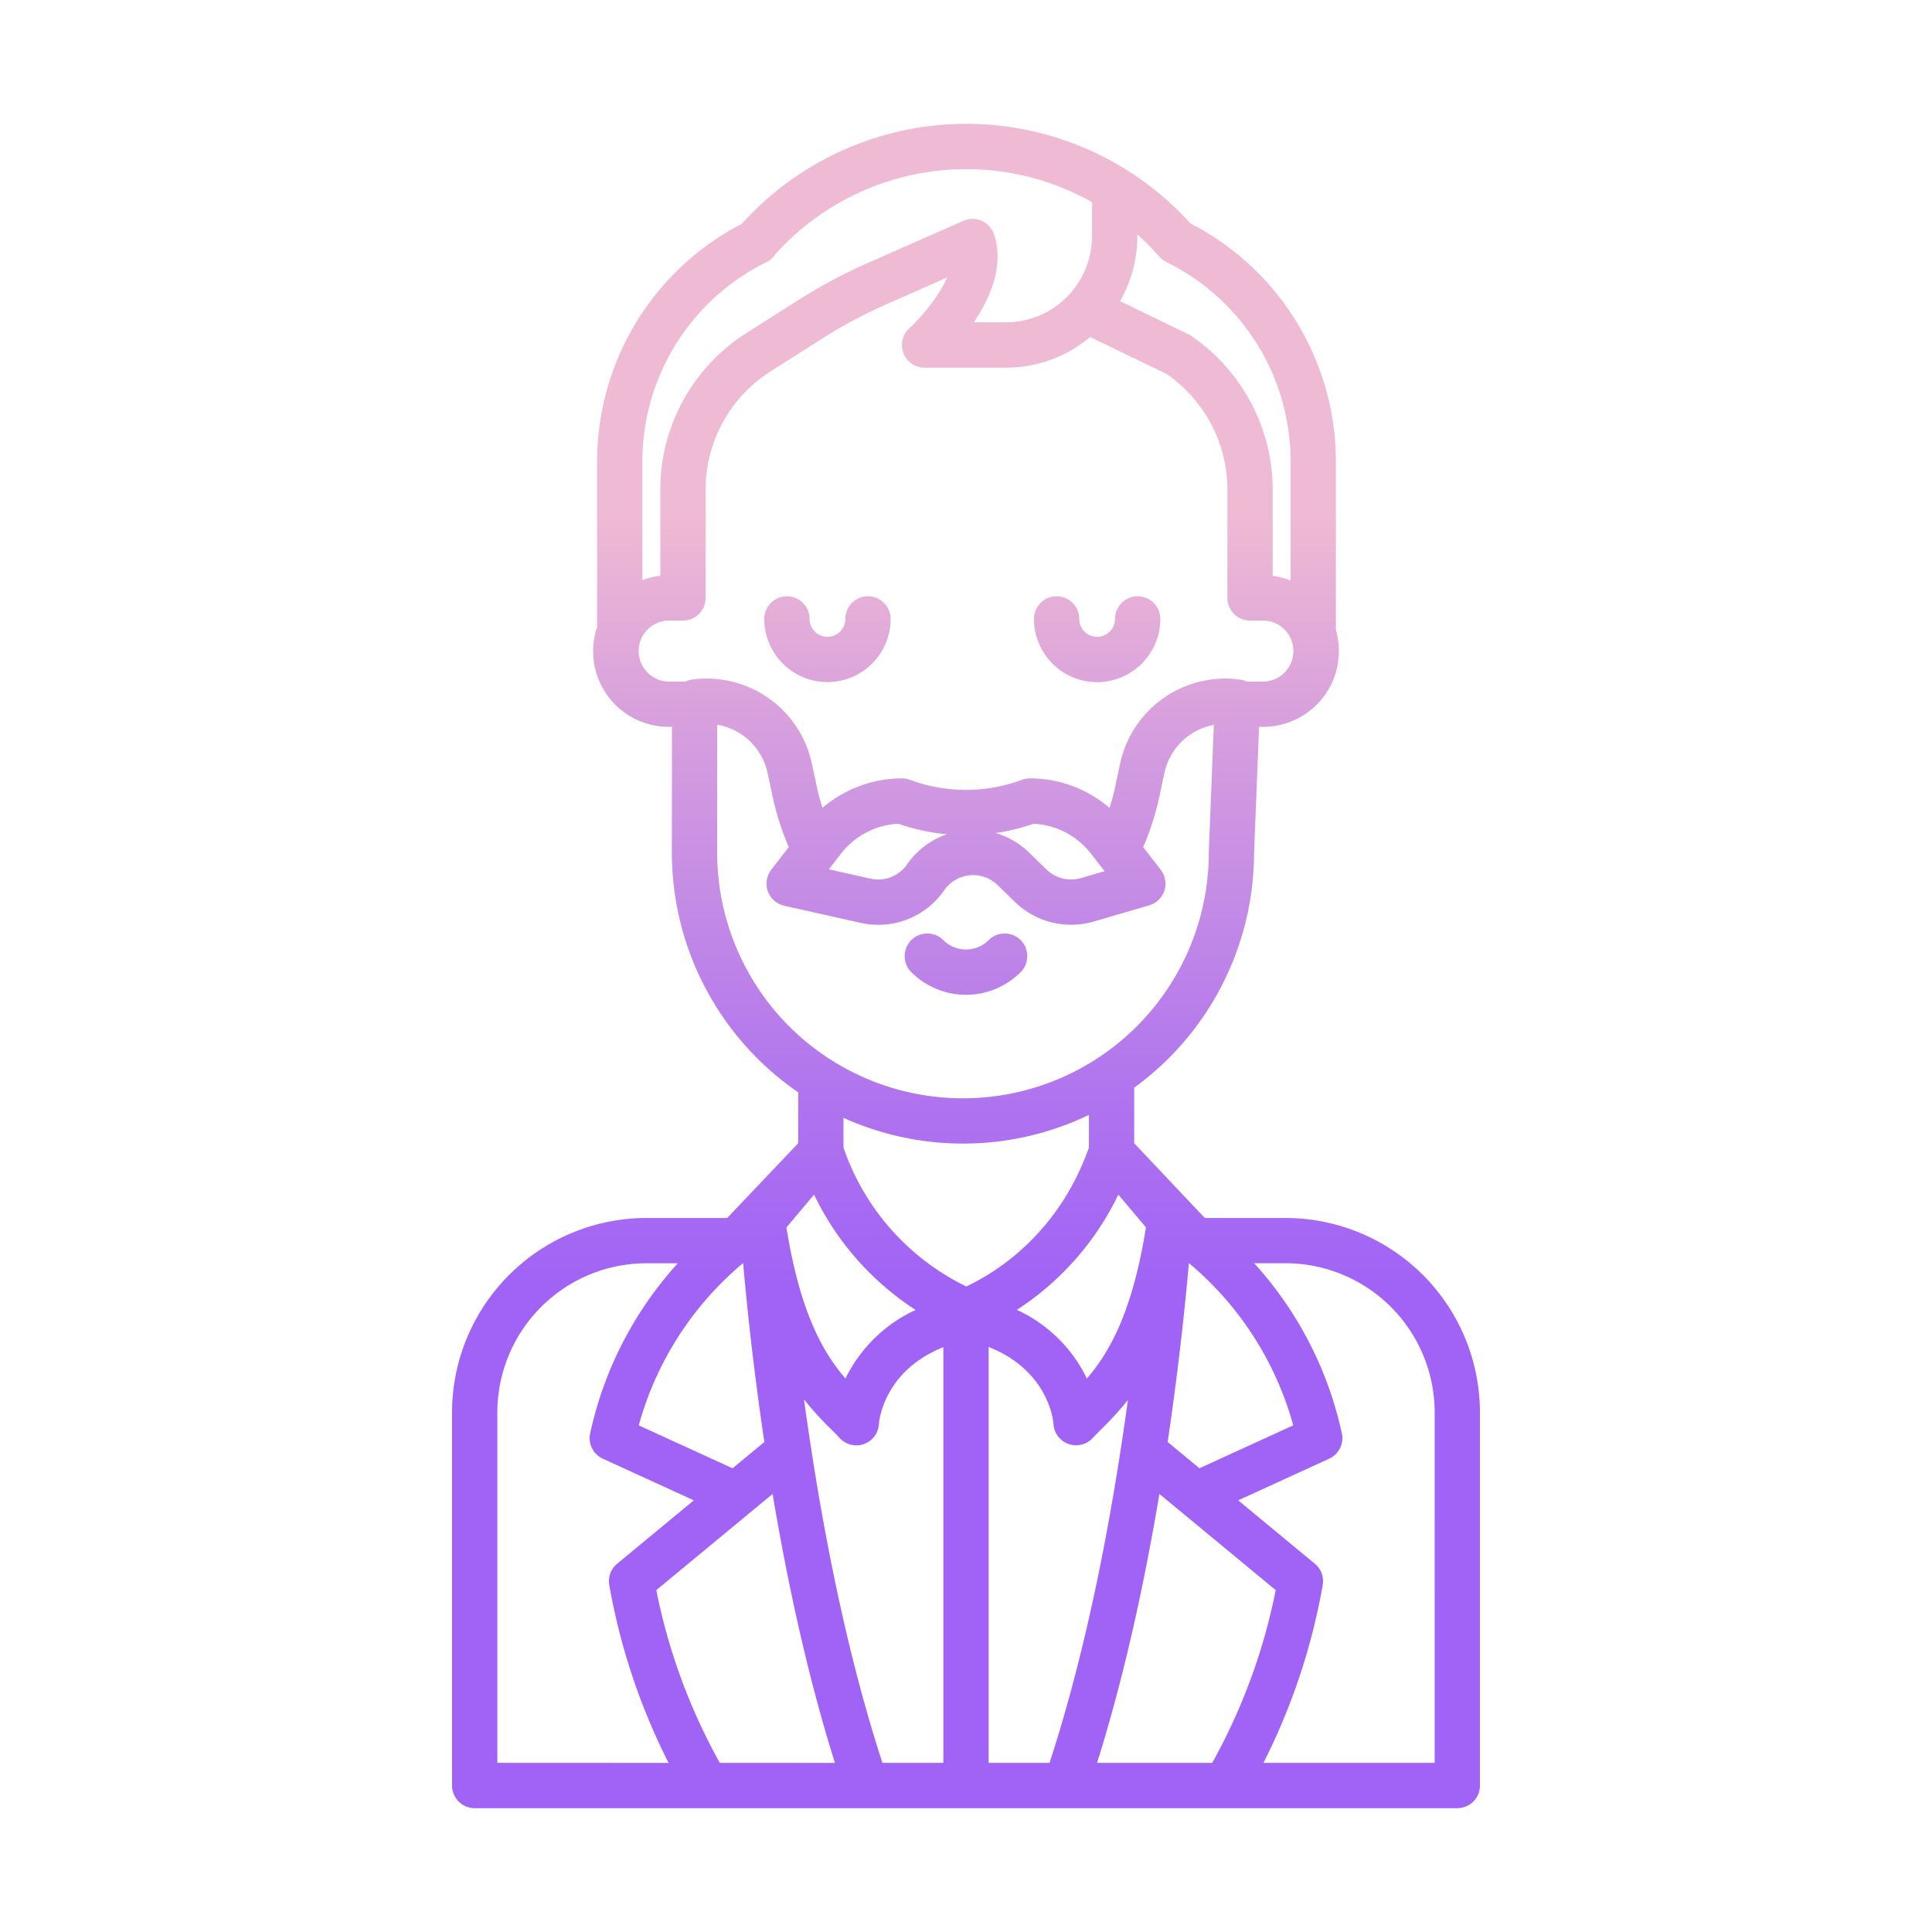 <svg id="Layer_1" height="512" viewBox="0 0 512 512" width="512" xmlns="http://www.w3.org/2000/svg" xmlns:xlink="http://www.w3.org/1999/xlink" data-name="Layer 1"><linearGradient id="linear-gradient" gradientUnits="userSpaceOnUse" x1="256" x2="256" y1="455" y2="100.639"><stop offset=".322" stop-color="#a163f5"/><stop offset=".466" stop-color="#b074ee"/><stop offset=".752" stop-color="#d8a1dd"/><stop offset=".898" stop-color="#efbad3"/></linearGradient><linearGradient id="linear-gradient-2" x1="219.283" x2="219.283" xlink:href="#linear-gradient" y1="455" y2="100.639"/><linearGradient id="linear-gradient-3" x1="290.749" x2="290.749" xlink:href="#linear-gradient" y1="455" y2="100.639"/><linearGradient id="linear-gradient-4" xlink:href="#linear-gradient" y1="455" y2="100.638"/><path d="m340.681 322.773h-21.4l-18.708-19.805v-14.719a77.081 77.081 0 0 0 31.767-62.209l1.324-33.416h1.091a20.089 20.089 0 0 0 19.271-25.674v-44.85a70.952 70.952 0 0 0 -38.543-62.88 80.085 80.085 0 0 0 -59.366-26.4h-.039a80.1 80.1 0 0 0 -59.5 26.5 70.962 70.962 0 0 0 -38.34 62.777v44.071a20.04 20.04 0 0 0 19.008 26.457h.83l-.025 33.294a77.11 77.11 0 0 0 33.478 63.55v13.5l-18.809 19.804h-21.4a51.582 51.582 0 0 0 -51.52 51.527v98.885a6 6 0 0 0 6 6h260.4a6 6 0 0 0 6-6v-98.885a51.582 51.582 0 0 0 -51.519-51.527zm-25.615 11.955a85.71 85.71 0 0 1 27.657 43.005l-24.862 11.376-8.423-6.966c2.973-19.943 4.715-36.997 5.628-47.415zm-11.38-9.458c-3.661 22.978-9.952 33.446-15.666 40.08a36.927 36.927 0 0 0 -2.01-3.71 38.567 38.567 0 0 0 -16.526-14.517 75.249 75.249 0 0 0 26.881-30.531zm-2.286-262.687v-.445a68.166 68.166 0 0 1 5.863 5.888 5.981 5.981 0 0 0 1.886 1.439 58.871 58.871 0 0 1 32.876 52.635v31.737a19.867 19.867 0 0 0 -4.758-1.227v-23.06c0-.671-.013-1.341-.037-2.018a49.5 49.5 0 0 0 -21.5-38.484 5.956 5.956 0 0 0 -.8-.466l-18.1-8.773a34.652 34.652 0 0 0 4.57-17.226zm-131.162 59.517a58.873 58.873 0 0 1 32.879-52.631 5.973 5.973 0 0 0 2.451-2.2 68.093 68.093 0 0 1 50.509-22.449h.033a68.009 68.009 0 0 1 33.29 8.746v9.017a22.842 22.842 0 0 1 -22.791 22.842h-8.557c4.384-6.458 8.133-15.034 5.372-23.318a6 6 0 0 0 -8.114-3.592l-25.386 11.2a139.279 139.279 0 0 0 -18.406 9.839l-13.41 8.525a49.128 49.128 0 0 0 -23.067 39.342q-.041 1.061-.042 2.126v23.029a19.826 19.826 0 0 0 -4.758 1.159zm12.972 58.025a5.948 5.948 0 0 0 -1.683.53c-.175-.015-.352-.027-.531-.027h-3.75a8.088 8.088 0 0 1 0-16.175h3.754a6 6 0 0 0 6-6v-28.9q0-.832.032-1.659a37.137 37.137 0 0 1 17.514-29.682l13.41-8.525a127.124 127.124 0 0 1 16.814-8.987l16.243-7.166c-2.316 5.254-7.065 10.746-10.03 13.454a6 6 0 0 0 4.032 10.444h21.6a34.6 34.6 0 0 0 22.3-8.126l20.357 9.868a37.414 37.414 0 0 1 15.973 28.8c.019.525.03 1.052.03 1.578v28.9a6 6 0 0 0 6 6h3.487a8.088 8.088 0 0 1 0 16.175h-3.762c-.181 0-.359.012-.536.028a5.917 5.917 0 0 0 -1.678-.531 28.5 28.5 0 0 0 -31.929 22.176l-1.342 6.275q-.6 2.8-1.466 5.524a32.61 32.61 0 0 0 -21.078-7.831 6 6 0 0 0 -2.017.349l-.695.248a42.514 42.514 0 0 1 -29.13-.218 6 6 0 0 0 -2.1-.379 32.608 32.608 0 0 0 -21.061 7.817c-.575-1.814-1.085-3.649-1.483-5.511l-1.342-6.274a28.5 28.5 0 0 0 -31.933-22.179zm109.516 50.753-6.275 1.827a9.333 9.333 0 0 1 -9.1-2.265l-4.616-4.489a21.282 21.282 0 0 0 -8.891-5.185 54.421 54.421 0 0 0 10.091-2.469 20.524 20.524 0 0 1 15.142 7.877zm-41.835-9.783a21.277 21.277 0 0 0 -10.514 7.982 9.274 9.274 0 0 1 -9.684 3.776l-11.035-2.471 3.26-4.208a20.525 20.525 0 0 1 15.129-7.876 54.457 54.457 0 0 0 12.844 2.793zm-60.84 4.831.025-33.871a16.487 16.487 0 0 1 13.332 12.763l1.343 6.273a71.379 71.379 0 0 0 4.291 13.4l-4.653 6.009a6 6 0 0 0 3.433 9.528l20.249 4.534a21.476 21.476 0 0 0 4.7.522 21.218 21.218 0 0 0 17.461-9.165 9.311 9.311 0 0 1 14.141-1.366l4.616 4.489a21.351 21.351 0 0 0 20.815 5.184l14.739-4.292a6 6 0 0 0 3.066-9.434l-4.655-6.012a71.323 71.323 0 0 0 4.293-13.4l1.343-6.274a16.483 16.483 0 0 1 13.085-12.714l-1.331 33.584v.238a65.144 65.144 0 0 1 -130.288 0zm25.684 90.67a75.277 75.277 0 0 0 26.908 30.548 38.807 38.807 0 0 0 -18.587 18.178c-5.708-6.635-11.986-17.1-15.642-40.048zm-18.8 18.136c.913 10.418 2.655 27.47 5.628 47.415l-8.423 6.966-24.861-11.376a85.711 85.711 0 0 1 27.655-43.009zm-65.135 132.449v-92.881a39.567 39.567 0 0 1 39.522-39.523h8.308a97.813 97.813 0 0 0 -22.93 43.734l-.29 1.249a6 6 0 0 0 3.348 6.813l24.108 11.032-20.312 16.8a6 6 0 0 0 -2.085 5.667 168.854 168.854 0 0 0 15.707 47.112zm58.958 0a156.861 156.861 0 0 1 -16.832-45.781l30.822-25.49c4.488 26.735 10.026 50.632 16.517 71.274zm59.245 0h-16.143c-7.649-23.441-14.012-51.5-18.927-83.489-.679-4.417-1.3-8.7-1.858-12.815a84.731 84.731 0 0 0 6.994 7.7c.869.873 1.7 1.7 2.466 2.53a6.049 6.049 0 0 0 4.42 1.932 5.976 5.976 0 0 0 5.96-5.661c.046-.653 1.2-14.035 17.085-20.365zm-26.471-163.07v-7.876a76.975 76.975 0 0 0 65.043-.775v8.652c-8.008 22.65-24.228 32.912-32.491 36.819a63.936 63.936 0 0 1 -32.555-36.82zm38.468 163.07v-110.214c15.985 6.312 17.141 19.745 17.184 20.352a6 6 0 0 0 10.382 3.784c.771-.828 1.6-1.657 2.466-2.529a85.607 85.607 0 0 0 6.872-7.545c-.556 4.069-1.166 8.3-1.837 12.663-4.915 31.994-11.279 60.049-18.927 83.489zm28.735 0c6.491-20.641 12.029-44.538 16.517-71.274l30.822 25.49a156.845 156.845 0 0 1 -16.828 45.784zm89.468 0h-45.377a168.852 168.852 0 0 0 15.706-47.112 6 6 0 0 0 -2.085-5.667l-20.312-16.8 24.108-11.032a6 6 0 0 0 3.348-6.813l-.291-1.253a97.811 97.811 0 0 0 -22.926-43.734h8.307a39.567 39.567 0 0 1 39.519 39.53z" fill="url(#linear-gradient)"/><path d="m236.024 164.019a6 6 0 0 0 -12 0 4.741 4.741 0 1 1 -9.482 0 6 6 0 0 0 -12 0 16.741 16.741 0 1 0 33.482 0z" fill="url(#linear-gradient-2)"/><path d="m290.749 180.779a16.769 16.769 0 0 0 16.741-16.76 6 6 0 0 0 -12 0 4.741 4.741 0 1 1 -9.482 0 6 6 0 0 0 -12 0 16.77 16.77 0 0 0 16.741 16.76z" fill="url(#linear-gradient-3)"/><path d="m270.49 257.626a6 6 0 0 0 -8.49-8.485 8.491 8.491 0 0 1 -12.008 0 6 6 0 0 0 -8.486 8.485 20.492 20.492 0 0 0 28.98 0z" fill="url(#linear-gradient-4)"/></svg>